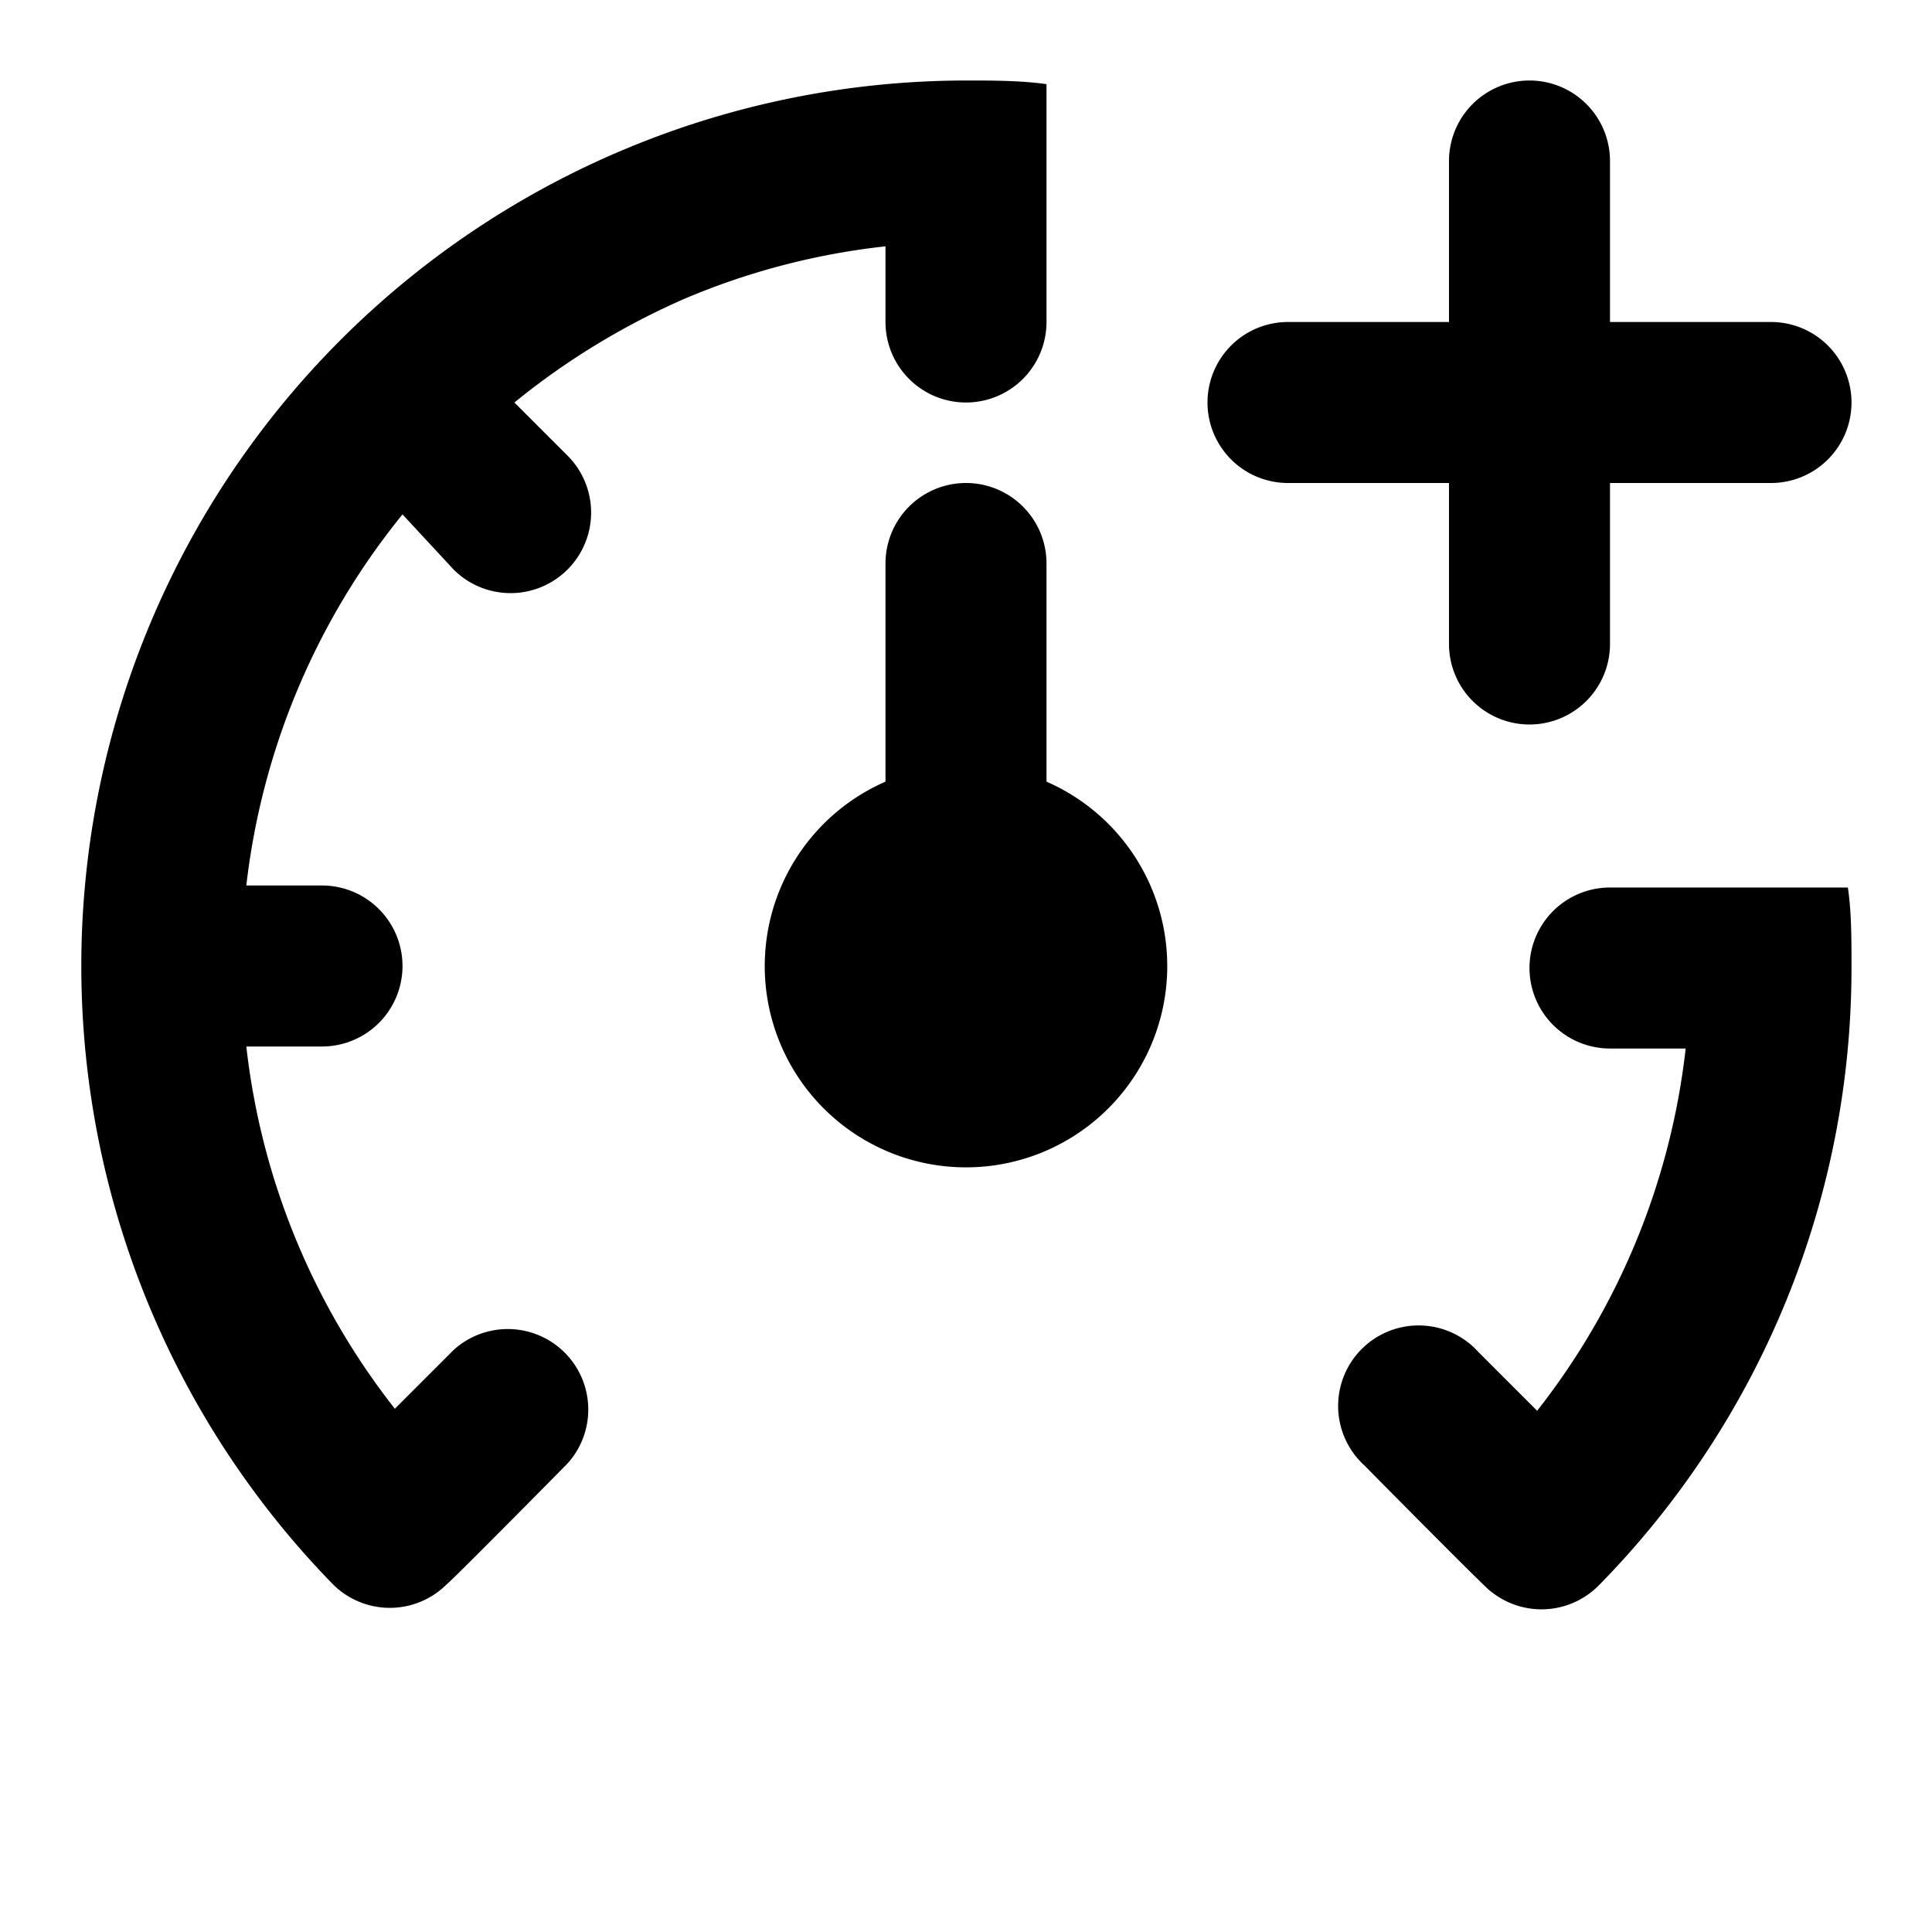 <svg xmlns="http://www.w3.org/2000/svg" viewBox="0 0 48 48"><defs><style>.cls-1{fill:none;}</style></defs><title>dashboard-add</title><g id="Layer_2" data-name="Layer 2"><g id="invisible_box" data-name="invisible box"><rect class="cls-1" width="48" height="48"/></g><g id="Layer_3" data-name="Layer 3"><path d="M46,10h0a2,2,0,0,1-2,2H32a2,2,0,0,1-2-2h0a2,2,0,0,1,2-2H44A2,2,0,0,1,46,10Z"/><path d="M38,2h0a2,2,0,0,1,2,2V16a2,2,0,0,1-2,2h0a2,2,0,0,1-2-2V4A2,2,0,0,1,38,2Z"/><path d="M26,19.42V14a2,2,0,0,0-4,0v5.42a5,5,0,1,0,4,0Z"/><path d="M24,2c.68,0,1.34,0,2,.09V8a2,2,0,0,1-4,0V6.12A17.7,17.7,0,0,0,17.06,7.4,18.29,18.29,0,0,0,12.78,10l1.32,1.32a2,2,0,1,1-2.83,2.83L10,12.78A17.86,17.86,0,0,0,6.12,22H8a2,2,0,0,1,0,4H6.12a17.78,17.78,0,0,0,3.69,9l1.46-1.46a2,2,0,0,1,2.83,2.82s-2.79,2.83-3,3c0,0,0,0,0,0a2,2,0,0,1-2.83,0A22,22,0,0,1,24,2Z"/><path d="M46,24a21.88,21.88,0,0,1-6.28,15.39,2,2,0,0,1-2.69.14c-.05,0-3.13-3.12-3.13-3.12a2,2,0,1,1,2.83-2.82l1.46,1.46a17.78,17.78,0,0,0,3.69-9H40a2,2,0,0,1,0-4h5.91C46,22.66,46,23.32,46,24Z"/></g></g></svg>